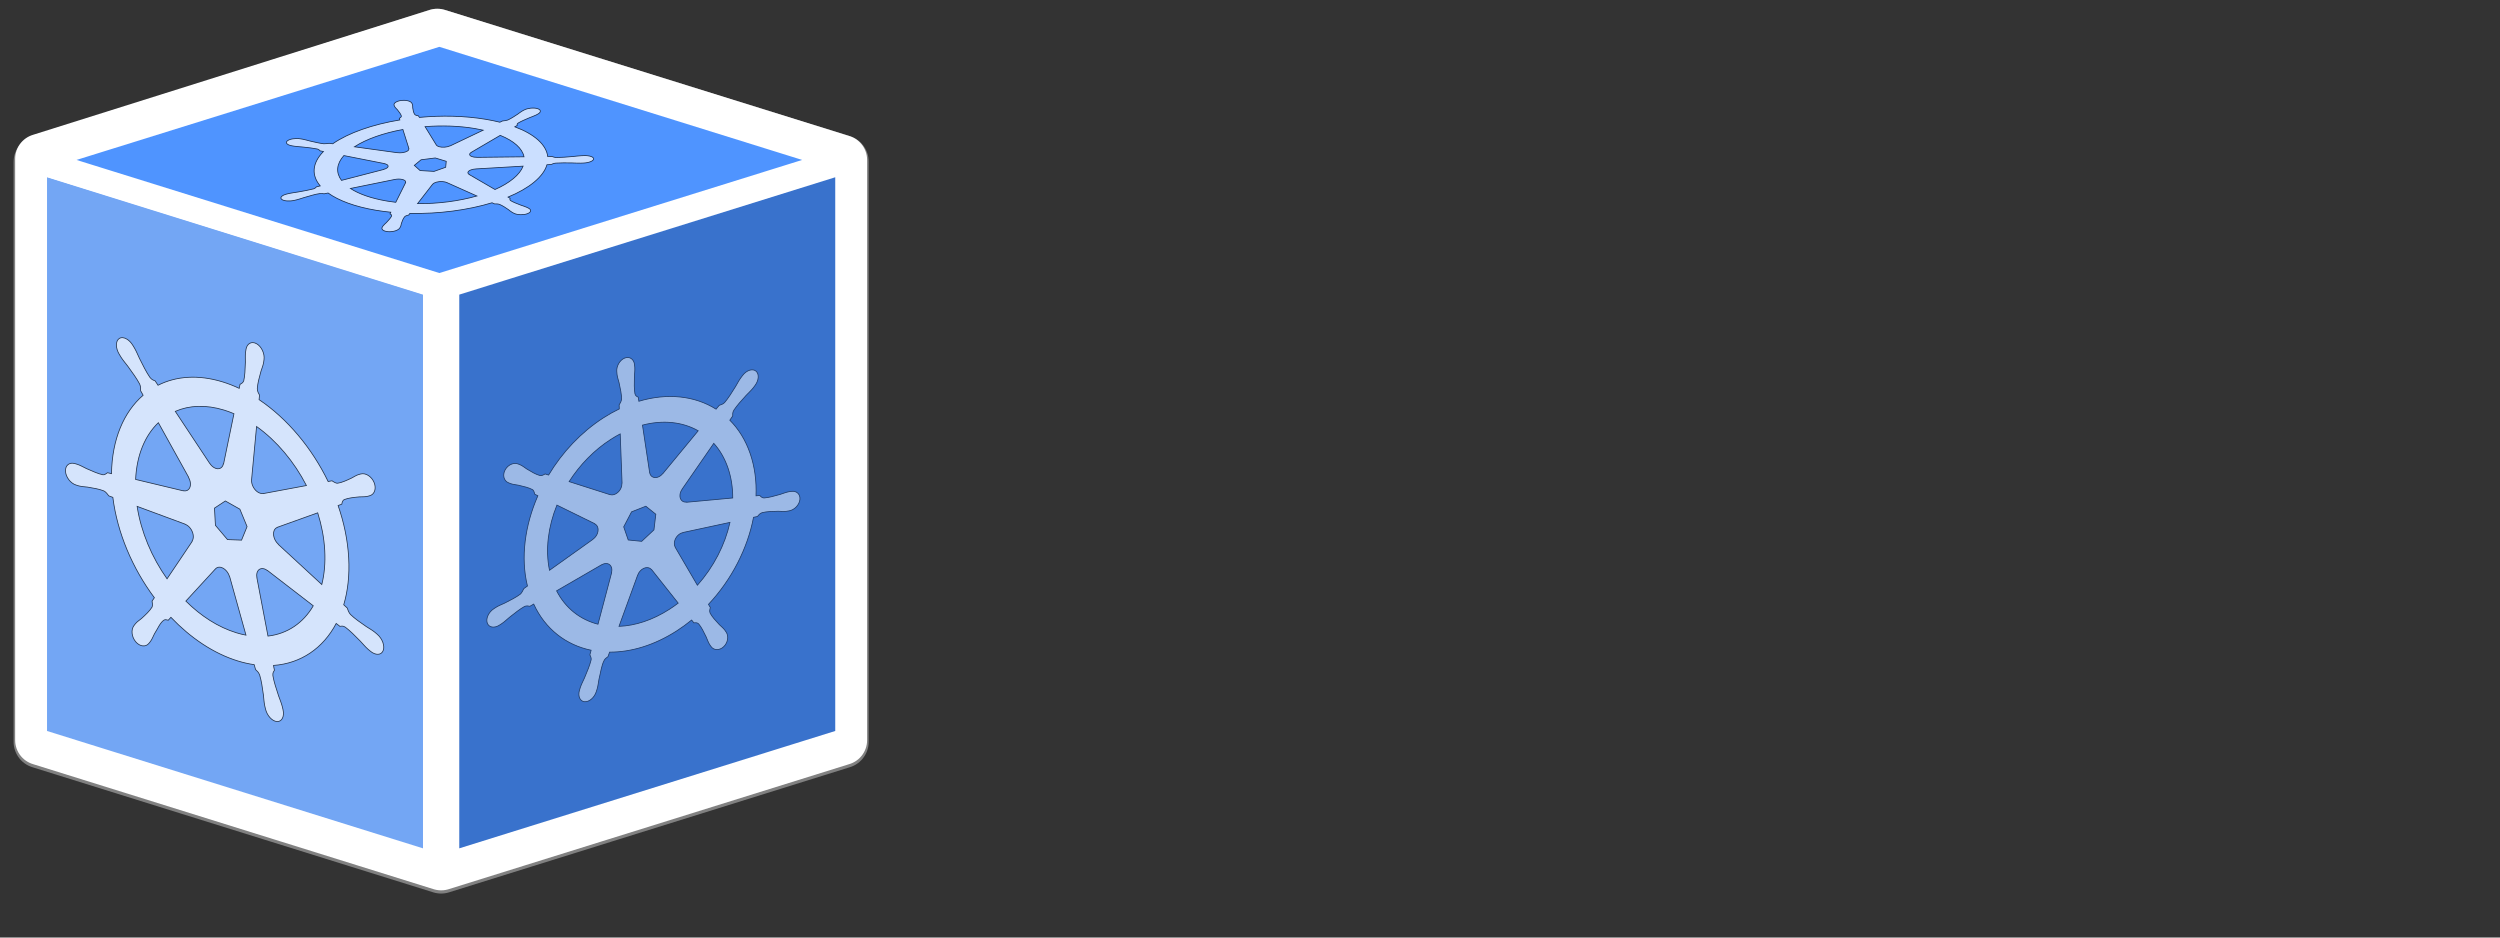 <?xml version="1.0" encoding="UTF-8" standalone="yes"?>
<!DOCTYPE svg PUBLIC "-//W3C//DTD SVG 1.1//EN" "http://www.w3.org/Graphics/SVG/1.1/DTD/svg11.dtd">
<svg xmlns="http://www.w3.org/2000/svg" xmlns:xlink="http://www.w3.org/1999/xlink" height="300" x="0" style="zoom: 1;" y="0" width="800" cursor="default" version="1.1"><rect width="100%" height="100%" fill="#333333" stroke="none"/><defs><linearGradient y1="425.435" id="Gradient_1" x1="62.97" y2="425.435" x2="401.688" gradientUnits="userSpaceOnUse"><stop stop-color="#B3B3B3" offset="0"></stop><stop stop-color="#E2E2E2" offset="1"></stop></linearGradient></defs><g id="Layer_1"><path d="M-50.03,288.935 L245.904,288.935 L288.688,328.405 L245.904,369.935 L-50.03,369.935 L-50.03,288.935  z " display="none" fill="url(#Gradient_1)"></path><g><path d="M12.85,51.806 L12.85,237.379 L141.162,277.435 L269.474,237.379 L269.474,51.806 L269.474,51.705 L139.927,11.321 L12.85,51.806  z " fill="#306EFF"></path><path d="M12.85,51.806 L12.85,237.379 L141.162,277.435 L269.474,237.379 L269.474,51.806 L269.474,51.705 L139.927,11.321 L12.85,51.806  z " stroke="#818181" fill-opacity="0" stroke-width="17" stroke-linejoin="round"></path></g><g><path d="M12.85,50.806 L12.85,236.855 L141.162,276.91 L269.474,236.855 L269.474,51.282 L269.474,51.18 L139.927,10.797 L12.85,50.806  z " fill="#306EFF"></path><path d="M12.85,50.806 L12.85,236.855 L141.162,276.91 L269.474,236.855 L269.474,51.282 L269.474,51.18 L139.927,10.797 L12.85,50.806  z " stroke="#FFFFFF" fill-opacity="0" stroke-width="16" stroke-linejoin="round"></path></g><g><g><path d="M11.046,51.282 L139.359,91.337 L139.359,276.91 L11.046,236.855 L11.046,51.282  z " fill="#73A6F4"></path><path d="M11.046,51.282 L139.359,91.337 L139.359,276.91 L11.046,236.855 L11.046,51.282  z " stroke="#FFFFFF" fill-opacity="0" stroke-width="8" stroke-linejoin="round"></path></g><g><path d="M142.966,91.337 L271.278,51.282 L271.278,236.855 L142.966,276.91 L142.966,91.337  z " fill="#3972CC"></path><path d="M142.966,91.337 L271.278,51.282 L271.278,236.855 L142.966,276.91 L142.966,91.337  z " stroke="#FFFFFF" fill-opacity="0" stroke-width="8" stroke-linejoin="round"></path></g><g><path d="M11.046,51.18 L140.594,10.797 L270.141,51.18 L140.594,91.564 L11.046,51.18  z " fill="#4F94FF"></path><path d="M11.046,51.18 L140.594,10.797 L270.141,51.18 L140.594,91.564 L11.046,51.18  z " stroke="#FFFFFF" fill-opacity="0" stroke-width="8" stroke-linejoin="round"></path></g></g><g id="path3059" opacity="0.7"><path d="M82.112,109.994 C80.517,109.092 78.99,109.928 78.703,111.862 C78.699,111.891 78.7,111.923 78.696,111.953 C78.655,112.214 78.596,112.524 78.57,112.757 C78.442,113.894 78.538,114.873 78.52,115.976 C78.436,118.313 78.368,120.251 77.991,121.874 C77.774,122.444 77.256,122.784 76.811,122.973 L76.545,124.267 C74.788,123.444 73,122.744 71.192,122.19 C63.415,119.806 56.331,120.369 50.568,123.278 C50.284,122.86 49.791,122.108 49.645,121.88 C49.118,121.665 48.571,121.544 47.956,120.728 C46.804,119.048 45.822,117.072 44.631,114.688 C44.091,113.564 43.725,112.578 43.057,111.412 C42.906,111.147 42.67,110.771 42.499,110.49 C41.971,109.62 41.296,108.94 40.609,108.524 C39.726,107.989 38.815,107.884 38.142,108.333 C36.945,109.131 36.954,111.391 38.161,113.38 C38.173,113.4 38.187,113.418 38.199,113.438 C38.365,113.714 38.566,114.062 38.72,114.302 C39.445,115.43 40.146,116.194 40.888,117.184 C42.443,119.325 43.732,121.1 44.695,122.906 C45.062,123.673 45.004,124.625 45.005,125.052 L45.797,126.477 C39.631,131.811 35.843,140.563 35.677,151.57 L34.41,151.269 C34.024,151.538 33.468,151.99 32.966,151.934 C31.403,151.604 29.703,150.846 27.649,149.935 C26.688,149.485 25.877,148.971 24.841,148.61 C24.613,148.531 24.292,148.444 24.041,148.369 C24.032,148.366 24.024,148.365 24.015,148.362 C24.001,148.358 23.983,148.355 23.97,148.351 C22.2,147.837 20.853,148.925 20.955,150.806 C21.057,152.688 22.568,154.651 24.341,155.217 C24.354,155.221 24.372,155.231 24.385,155.235 C24.405,155.241 24.424,155.24 24.444,155.246 C24.691,155.324 25,155.43 25.218,155.487 C26.249,155.757 27.028,155.738 27.971,155.869 C29.994,156.202 31.67,156.472 33.248,157.101 C33.901,157.41 34.507,158.282 34.814,158.679 L36.108,159.156 C37.549,170.593 42.445,181.948 49.396,191.265 L48.667,192.342 C48.777,192.982 48.878,193.822 48.659,194.269 C47.862,195.538 46.653,196.669 45.282,197.917 C44.624,198.479 43.983,198.842 43.358,199.559 C43.209,199.73 43.01,200.01 42.862,200.197 C41.862,201.51 42.11,203.814 43.425,205.369 C44.748,206.934 46.648,207.147 47.677,205.847 C47.678,205.845 47.682,205.845 47.684,205.843 C47.685,205.842 47.684,205.838 47.685,205.837 C47.831,205.653 48.035,205.417 48.162,205.238 C48.723,204.447 48.99,203.647 49.425,202.821 C50.5,201.159 51.247,199.199 52.502,198.425 C52.846,198.213 53.337,198.334 53.846,198.467 L54.692,197.545 C60.979,204.142 68.37,209.138 76.142,211.52 C77.915,212.064 79.647,212.449 81.341,212.694 C81.472,213.153 81.712,214.03 81.778,214.254 C82.247,214.71 82.774,215.106 83.108,216.065 C83.677,217.977 83.958,220.017 84.302,222.484 C84.443,223.636 84.455,224.593 84.712,225.847 C84.771,226.133 84.877,226.548 84.95,226.857 C85.461,229.034 87.129,230.842 88.679,230.9 C90.216,230.957 91.058,229.27 90.573,227.117 C90.499,226.805 90.401,226.357 90.322,226.056 C89.991,224.799 89.547,223.83 89.146,222.668 C88.33,220.184 87.653,218.121 87.328,216.218 C87.215,215.267 87.565,214.913 87.826,214.485 C87.737,214.286 87.618,213.382 87.534,212.94 C96.29,212.312 103.406,207.43 107.584,199.507 C107.949,199.782 108.58,200.275 108.784,200.44 C109.265,200.373 109.725,200.192 110.498,200.702 C112.004,201.817 113.495,203.337 115.295,205.166 C116.128,206.039 116.78,206.875 117.725,207.722 C117.925,207.901 118.216,208.128 118.446,208.32 C118.465,208.336 118.48,208.356 118.499,208.371 C118.511,208.382 118.529,208.392 118.541,208.403 C120.194,209.773 122.01,209.692 122.611,208.208 C123.213,206.725 122.374,204.399 120.738,202.988 C120.499,202.787 120.163,202.484 119.93,202.298 C118.956,201.522 118.13,201.111 117.195,200.489 C115.209,199.116 113.564,197.982 112.154,196.631 C111.586,196.032 111.272,195.002 111.11,194.559 L109.998,193.529 C111.313,189.098 111.888,184.039 111.58,178.476 C111.269,172.862 110.084,167.219 108.195,161.768 C108.539,161.641 109.185,161.414 109.369,161.344 C109.5,160.806 109.548,160.19 110.177,159.867 C111.486,159.346 113.062,159.191 114.963,159.005 C115.861,158.942 116.67,159.031 117.591,158.834 C117.8,158.789 118.089,158.696 118.31,158.635 C119.875,158.212 120.503,156.313 119.71,154.39 C118.918,152.468 117.009,151.249 115.444,151.671 C115.221,151.73 114.921,151.801 114.719,151.867 C113.835,152.156 113.249,152.604 112.484,152.99 C110.825,153.763 109.452,154.414 108.018,154.632 C107.405,154.671 106.603,154.084 106.234,153.85 L105.008,154.083 C99.808,143.375 91.958,133.97 82.906,127.886 C82.942,127.452 83.021,126.674 83.047,126.441 C82.729,125.836 82.325,125.244 82.337,124.331 C82.463,122.566 82.943,120.862 83.513,118.8 C83.8,117.849 84.15,117.121 84.354,116.028 C84.4,115.779 84.441,115.403 84.481,115.129 C84.768,113.195 83.708,110.896 82.112,109.994  z M74.862,132.388 L71.548,148.432 L71.481,148.431 C71.203,149.877 69.912,150.427 68.542,149.652 C67.981,149.335 67.493,148.845 67.121,148.272 L67.095,148.271 L56.097,131.638 C60.525,129.701 65.859,129.437 71.696,131.226 C72.762,131.552 73.818,131.945 74.862,132.388  z M82.103,136.483 C88.544,141.081 94.14,147.763 98.058,155.372 L84.294,157.938 L84.254,157.894 C83.028,158.147 81.516,157.057 80.836,155.406 C80.557,154.73 80.457,154.064 80.519,153.483 L80.508,153.469  z M50.673,135.264 L60.374,152.748 L60.351,152.808 C61.231,154.358 61.132,156.128 60.104,156.814 C59.683,157.094 59.167,157.15 58.642,157.016 L58.621,157.063 L43.398,153.418 C43.755,145.617 46.417,139.343 50.673,135.264  z M101.665,164.104 C102.908,168.038 103.69,172.088 103.913,176.126 C104.134,180.116 103.793,183.781 102.973,187.046 L89.038,174.189 L89.036,174.115 C87.785,172.984 87.196,171.077 87.718,169.793 C87.931,169.267 88.297,168.926 88.745,168.776 L88.744,168.739 L101.665,164.104  z M72.11,160.311 L76.759,162.939 L79.062,168.511 L77.294,172.84 L72.796,172.668 L68.938,168.107 L68.631,162.606  z M85.008,182.216 C85.207,182.316 85.401,182.447 85.587,182.594 L85.617,182.575 L100.247,193.854 C97.043,199.356 91.962,202.818 85.752,203.547 L82.199,184.861 L82.222,184.844 C81.887,183.181 82.661,181.891 83.992,181.94 C84.332,181.953 84.676,182.048 85.008,182.216  z M59.733,167.997 C60.878,168.664 61.779,170.115 61.856,171.54 C61.892,172.208 61.744,172.764 61.46,173.17 L61.494,173.255 L53.453,185.217 C48.613,178.382 45.152,170.288 43.883,162.041 L59.206,167.714 L59.226,167.761 C59.398,167.822 59.569,167.902 59.733,167.997  z M71.34,181.793 C71.742,182.003 72.135,182.322 72.49,182.742 C72.956,183.294 73.285,183.933 73.456,184.573 L73.511,184.605 L78.71,203.25 C77.704,203.06 76.678,202.803 75.638,202.484 C69.809,200.697 64.267,197.106 59.472,192.351 L68.955,182.035 L68.967,182.042 C69.541,181.394 70.455,181.331 71.34,181.793  z " fill="#FFFFFF"></path><path d="M82.112,109.994 C80.517,109.092 78.99,109.928 78.703,111.862 C78.699,111.891 78.7,111.923 78.696,111.953 C78.655,112.214 78.596,112.524 78.57,112.757 C78.442,113.894 78.538,114.873 78.52,115.976 C78.436,118.313 78.368,120.251 77.991,121.874 C77.774,122.444 77.256,122.784 76.811,122.973 L76.545,124.267 C74.788,123.444 73,122.744 71.192,122.19 C63.415,119.806 56.331,120.369 50.568,123.278 C50.284,122.86 49.791,122.108 49.645,121.88 C49.118,121.665 48.571,121.544 47.956,120.728 C46.804,119.048 45.822,117.072 44.631,114.688 C44.091,113.564 43.725,112.578 43.057,111.412 C42.906,111.147 42.67,110.771 42.499,110.49 C41.971,109.62 41.296,108.94 40.609,108.524 C39.726,107.989 38.815,107.884 38.142,108.333 C36.945,109.131 36.954,111.391 38.161,113.38 C38.173,113.4 38.187,113.418 38.199,113.438 C38.365,113.714 38.566,114.062 38.72,114.302 C39.445,115.43 40.146,116.194 40.888,117.184 C42.443,119.325 43.732,121.1 44.695,122.906 C45.062,123.673 45.004,124.625 45.005,125.052 L45.797,126.477 C39.631,131.811 35.843,140.563 35.677,151.57 L34.41,151.269 C34.024,151.538 33.468,151.99 32.966,151.934 C31.403,151.604 29.703,150.846 27.649,149.935 C26.688,149.485 25.877,148.971 24.841,148.61 C24.613,148.531 24.292,148.444 24.041,148.369 C24.032,148.366 24.024,148.365 24.015,148.362 C24.001,148.358 23.983,148.355 23.97,148.351 C22.2,147.837 20.853,148.925 20.955,150.806 C21.057,152.688 22.568,154.651 24.341,155.217 C24.354,155.221 24.372,155.231 24.385,155.235 C24.405,155.241 24.424,155.24 24.444,155.246 C24.691,155.324 25,155.43 25.218,155.487 C26.249,155.757 27.028,155.738 27.971,155.869 C29.994,156.202 31.67,156.472 33.248,157.101 C33.901,157.41 34.507,158.282 34.814,158.679 L36.108,159.156 C37.549,170.593 42.445,181.948 49.396,191.265 L48.667,192.342 C48.777,192.982 48.878,193.822 48.659,194.269 C47.862,195.538 46.653,196.669 45.282,197.917 C44.624,198.479 43.983,198.842 43.358,199.559 C43.209,199.73 43.01,200.01 42.862,200.197 C41.862,201.51 42.11,203.814 43.425,205.369 C44.748,206.934 46.648,207.147 47.677,205.847 C47.678,205.845 47.682,205.845 47.684,205.843 C47.685,205.842 47.684,205.838 47.685,205.837 C47.831,205.653 48.035,205.417 48.162,205.238 C48.723,204.447 48.99,203.647 49.425,202.821 C50.5,201.159 51.247,199.199 52.502,198.425 C52.846,198.213 53.337,198.334 53.846,198.467 L54.692,197.545 C60.979,204.142 68.37,209.138 76.142,211.52 C77.915,212.064 79.647,212.449 81.341,212.694 C81.472,213.153 81.712,214.03 81.778,214.254 C82.247,214.71 82.774,215.106 83.108,216.065 C83.677,217.977 83.958,220.017 84.302,222.484 C84.443,223.636 84.455,224.593 84.712,225.847 C84.771,226.133 84.877,226.548 84.95,226.857 C85.461,229.034 87.129,230.842 88.679,230.9 C90.216,230.957 91.058,229.27 90.573,227.117 C90.499,226.805 90.401,226.357 90.322,226.056 C89.991,224.799 89.547,223.83 89.146,222.668 C88.33,220.184 87.653,218.121 87.328,216.218 C87.215,215.267 87.565,214.913 87.826,214.485 C87.737,214.286 87.618,213.382 87.534,212.94 C96.29,212.312 103.406,207.43 107.584,199.507 C107.949,199.782 108.58,200.275 108.784,200.44 C109.265,200.373 109.725,200.192 110.498,200.702 C112.004,201.817 113.495,203.337 115.295,205.166 C116.128,206.039 116.78,206.875 117.725,207.722 C117.925,207.901 118.216,208.128 118.446,208.32 C118.465,208.336 118.48,208.356 118.499,208.371 C118.511,208.382 118.529,208.392 118.541,208.403 C120.194,209.773 122.01,209.692 122.611,208.208 C123.213,206.725 122.374,204.399 120.738,202.988 C120.499,202.787 120.163,202.484 119.93,202.298 C118.956,201.522 118.13,201.111 117.195,200.489 C115.209,199.116 113.564,197.982 112.154,196.631 C111.586,196.032 111.272,195.002 111.11,194.559 L109.998,193.529 C111.313,189.098 111.888,184.039 111.58,178.476 C111.269,172.862 110.084,167.219 108.195,161.768 C108.539,161.641 109.185,161.414 109.369,161.344 C109.5,160.806 109.548,160.19 110.177,159.867 C111.486,159.346 113.062,159.191 114.963,159.005 C115.861,158.942 116.67,159.031 117.591,158.834 C117.8,158.789 118.089,158.696 118.31,158.635 C119.875,158.212 120.503,156.313 119.71,154.39 C118.918,152.468 117.009,151.249 115.444,151.671 C115.221,151.73 114.921,151.801 114.719,151.867 C113.835,152.156 113.249,152.604 112.484,152.99 C110.825,153.763 109.452,154.414 108.018,154.632 C107.405,154.671 106.603,154.084 106.234,153.85 L105.008,154.083 C99.808,143.375 91.958,133.97 82.906,127.886 C82.942,127.452 83.021,126.674 83.047,126.441 C82.729,125.836 82.325,125.244 82.337,124.331 C82.463,122.566 82.943,120.862 83.513,118.8 C83.8,117.849 84.15,117.121 84.354,116.028 C84.4,115.779 84.441,115.403 84.481,115.129 C84.768,113.195 83.708,110.896 82.112,109.994  z M74.862,132.388 L71.548,148.432 L71.481,148.431 C71.203,149.877 69.912,150.427 68.542,149.652 C67.981,149.335 67.493,148.845 67.121,148.272 L67.095,148.271 L56.097,131.638 C60.525,129.701 65.859,129.437 71.696,131.226 C72.762,131.552 73.818,131.945 74.862,132.388  z M82.103,136.483 C88.544,141.081 94.14,147.763 98.058,155.372 L84.294,157.938 L84.254,157.894 C83.028,158.147 81.516,157.057 80.836,155.406 C80.557,154.73 80.457,154.064 80.519,153.483 L80.508,153.469  z M50.673,135.264 L60.374,152.748 L60.351,152.808 C61.231,154.358 61.132,156.128 60.104,156.814 C59.683,157.094 59.167,157.15 58.642,157.016 L58.621,157.063 L43.398,153.418 C43.755,145.617 46.417,139.343 50.673,135.264  z M101.665,164.104 C102.908,168.038 103.69,172.088 103.913,176.126 C104.134,180.116 103.793,183.781 102.973,187.046 L89.038,174.189 L89.036,174.115 C87.785,172.984 87.196,171.077 87.718,169.793 C87.931,169.267 88.297,168.926 88.745,168.776 L88.744,168.739 L101.665,164.104  z M72.11,160.311 L76.759,162.939 L79.062,168.511 L77.294,172.84 L72.796,172.668 L68.938,168.107 L68.631,162.606  z M85.008,182.216 C85.207,182.316 85.401,182.447 85.587,182.594 L85.617,182.575 L100.247,193.854 C97.043,199.356 91.962,202.818 85.752,203.547 L82.199,184.861 L82.222,184.844 C81.887,183.181 82.661,181.891 83.992,181.94 C84.332,181.953 84.676,182.048 85.008,182.216  z M59.733,167.997 C60.878,168.664 61.779,170.115 61.856,171.54 C61.892,172.208 61.744,172.764 61.46,173.17 L61.494,173.255 L53.453,185.217 C48.613,178.382 45.152,170.288 43.883,162.041 L59.206,167.714 L59.226,167.761 C59.398,167.822 59.569,167.902 59.733,167.997  z M71.34,181.793 C71.742,182.003 72.135,182.322 72.49,182.742 C72.956,183.294 73.285,183.933 73.456,184.573 L73.511,184.605 L78.71,203.25 C77.704,203.06 76.678,202.803 75.638,202.484 C69.809,200.697 64.267,197.106 59.472,192.351 L68.955,182.035 L68.967,182.042 C69.541,181.394 70.455,181.331 71.34,181.793  z " stroke="#000000" fill-opacity="0" stroke-width="0.25"></path></g><g id="path3059" opacity="0.5"><path d="M199.907,114.579 C198.337,115.198 197.199,117.166 197.367,118.975 C197.37,119.002 197.378,119.027 197.381,119.054 C197.401,119.301 197.417,119.602 197.445,119.813 C197.579,120.841 197.873,121.553 198.094,122.463 C198.524,124.426 198.883,126.053 198.906,127.687 C198.841,128.332 198.467,129.046 198.124,129.575 L198.172,130.849 C196.479,131.667 194.786,132.612 193.108,133.692 C185.885,138.338 179.893,144.785 175.546,152.016 C175.212,151.917 174.624,151.725 174.449,151.664 C173.948,151.935 173.45,152.3 172.744,152.159 C171.389,151.772 170.117,151.003 168.577,150.078 C167.869,149.625 167.341,149.136 166.515,148.755 C166.327,148.669 166.043,148.564 165.834,148.481 C165.191,148.223 164.464,148.243 163.781,148.487 C162.904,148.8 162.096,149.486 161.611,150.419 C160.75,152.077 161.244,153.9 162.713,154.49 C162.728,154.496 162.744,154.499 162.759,154.505 C162.961,154.589 163.209,154.7 163.394,154.764 C164.261,155.065 165.031,155.091 165.884,155.266 C167.686,155.685 169.179,156.033 170.399,156.681 C170.88,156.991 171.035,157.812 171.128,158.157 L172.117,158.642 C167.944,168.176 166.558,178.469 168.781,187.525 L167.623,188.353 C167.348,188.897 166.966,189.733 166.52,190.113 C165.102,191.167 163.471,191.991 161.503,192.99 C160.577,193.438 159.767,193.707 158.796,194.291 C158.582,194.42 158.286,194.621 158.053,194.773 C158.045,194.778 158.037,194.784 158.029,194.789 C158.017,194.797 158,194.81 157.988,194.818 C156.351,195.898 155.422,197.919 155.915,199.357 C156.407,200.794 158.133,201.107 159.785,200.066 C159.797,200.058 159.814,200.051 159.827,200.043 C159.845,200.031 159.861,200.015 159.88,200.002 C160.11,199.856 160.399,199.681 160.599,199.543 C161.547,198.889 162.215,198.215 163.057,197.523 C164.874,196.083 166.378,194.884 167.875,194.059 C168.505,193.758 169.215,193.952 169.565,194.014 L170.784,193.305 C174.487,201.35 181.153,206.407 189.154,208.076 L188.756,209.565 C188.989,209.991 189.257,210.585 189.164,211.132 C188.749,212.834 187.949,214.772 187.034,216.943 C186.588,217.955 186.113,218.791 185.728,219.899 C185.636,220.165 185.524,220.56 185.437,220.837 C184.856,222.746 185.566,224.402 187.034,224.55 C188.513,224.699 190.197,223.264 190.806,221.341 C190.807,221.338 190.81,221.335 190.811,221.332 C190.812,221.33 190.81,221.328 190.811,221.326 C190.897,221.053 191.022,220.69 191.093,220.437 C191.408,219.322 191.466,218.449 191.663,217.412 C192.234,215.156 192.457,212.937 193.374,211.248 C193.625,210.786 194.075,210.469 194.542,210.147 L195.074,208.683 C201.916,208.711 209.368,206.506 216.586,201.864 C218.233,200.804 219.81,199.652 221.324,198.417 C221.536,198.679 221.932,199.187 222.037,199.312 C222.539,199.285 223.079,199.16 223.574,199.654 C224.476,200.721 225.157,202.136 225.984,203.843 C226.354,204.657 226.57,205.422 227.061,206.221 C227.173,206.403 227.354,206.65 227.484,206.838 C228.392,208.169 230.221,208.223 231.57,206.959 C232.909,205.705 233.273,203.626 232.391,202.293 C232.261,202.103 232.08,201.822 231.947,201.646 C231.391,200.908 230.8,200.498 230.204,199.896 C228.965,198.574 227.937,197.475 227.248,196.209 C226.946,195.534 227.172,194.952 227.305,194.384 C227.186,194.298 226.888,193.666 226.721,193.38 C234.141,185.466 239.231,175.494 241.132,165.542 C241.506,165.457 242.156,165.323 242.368,165.284 C242.769,164.823 243.127,164.287 243.903,164.046 C245.443,163.676 247.055,163.647 249.002,163.605 C249.909,163.608 250.651,163.734 251.649,163.621 C251.86,163.597 252.159,163.534 252.399,163.495 C252.419,163.493 252.436,163.496 252.456,163.493 C252.469,163.491 252.486,163.484 252.499,163.482 C254.22,163.194 255.769,161.593 255.969,159.882 C256.169,158.172 254.945,156.998 253.23,157.239 C252.981,157.278 252.626,157.316 252.385,157.363 C251.377,157.558 250.576,157.923 249.635,158.211 C247.627,158.777 245.964,159.25 244.457,159.349 C243.838,159.344 243.345,158.775 243.111,158.553 L241.93,158.659 C242.111,153.959 241.52,149.374 240.058,145.129 C238.583,140.844 236.347,137.275 233.545,134.458 C233.814,134.064 234.323,133.334 234.466,133.122 C234.464,132.575 234.372,132.036 234.846,131.242 C235.864,129.713 237.19,128.255 238.79,126.496 C239.552,125.686 240.268,125.074 241.021,124.135 C241.191,123.922 241.421,123.602 241.598,123.366 C242.858,121.7 242.992,119.631 241.894,118.744 C240.797,117.856 238.888,118.484 237.628,120.149 C237.449,120.385 237.205,120.697 237.045,120.921 C236.344,121.903 235.935,122.761 235.358,123.72 C234.093,125.75 233.048,127.438 231.858,128.828 C231.337,129.378 230.519,129.58 230.15,129.702 L229.142,130.928 C222.353,126.652 213.558,125.672 204.439,128.401 C204.377,128.018 204.278,127.321 204.25,127.11 C203.846,126.889 203.37,126.751 203.184,126.002 C202.913,124.466 202.961,122.679 203.01,120.527 C203.053,119.514 203.198,118.628 203.139,117.57 C203.125,117.33 203.08,116.991 203.055,116.735 C202.887,114.926 201.478,113.96 199.907,114.579  z M198.467,138.849 L199.057,154.648 L198.999,154.703 C199.071,156.109 198.075,157.646 196.726,158.177 C196.174,158.395 195.647,158.412 195.203,158.261 L195.18,158.283 L182.115,154.111 C185.519,148.798 190.065,144.072 195.485,140.585 C196.475,139.948 197.471,139.373 198.467,138.849  z M205.595,136.042 C212.141,134.319 218.406,135 223.423,137.85 L212.099,151.569 L212.054,151.567 C211.051,152.808 209.513,153.204 208.571,152.442 C208.185,152.13 207.955,151.675 207.884,151.152 L207.871,151.15  z M178.215,161.635 L190.344,167.593 L190.337,167.661 C191.43,168.172 191.724,169.69 190.985,171.115 C190.682,171.698 190.249,172.18 189.767,172.515 L189.76,172.57 L175.841,182.492 C174.472,175.871 175.419,168.538 178.215,161.635  z M228.413,141.872 C230.331,144.008 231.876,146.627 232.937,149.709 C233.986,152.754 234.48,156.011 234.474,159.349 L219.686,160.719 L219.668,160.661 C218.346,160.804 217.428,159.757 217.602,158.275 C217.673,157.669 217.915,157.084 218.27,156.582 L218.261,156.553 L228.413,141.872  z M202.097,163.794 L206.672,161.992 L209.858,164.557 L209.263,169.558 L205.346,173.223 L201.035,172.792 L199.588,168.595  z M217.935,170.629 C218.128,170.543 218.324,170.484 218.516,170.446 L218.538,170.405 L233.587,167.169 C232.005,174.335 228.365,181.436 223.163,187.278 L216.08,175.147 L216.096,175.115 C215.45,174.051 215.84,172.351 216.999,171.266 C217.295,170.988 217.612,170.774 217.935,170.629  z M193.07,180.487 C194.201,180.058 195.29,180.472 195.664,181.561 C195.838,182.071 195.83,182.648 195.672,183.216 L195.72,183.256 L191.354,199.746 C185.708,198.303 180.982,194.674 178.113,189.067 L192.554,180.703 L192.582,180.725 C192.743,180.629 192.908,180.548 193.07,180.487  z M206.051,181.846 C206.443,181.676 206.85,181.602 207.247,181.642 C207.768,181.695 208.189,181.934 208.474,182.308 L208.529,182.287 L217.023,192.994 C216.114,193.69 215.175,194.349 214.209,194.971 C208.795,198.453 203.241,200.231 198.081,200.434 L204.045,184.059 L204.057,184.054 C204.413,183.044 205.188,182.22 206.051,181.846  z " fill="#FFFFFF"></path><path d="M199.907,114.579 C198.337,115.198 197.199,117.166 197.367,118.975 C197.37,119.002 197.378,119.027 197.381,119.054 C197.401,119.301 197.417,119.602 197.445,119.813 C197.579,120.841 197.873,121.553 198.094,122.463 C198.524,124.426 198.883,126.053 198.906,127.687 C198.841,128.332 198.467,129.046 198.124,129.575 L198.172,130.849 C196.479,131.667 194.786,132.612 193.108,133.692 C185.885,138.338 179.893,144.785 175.546,152.016 C175.212,151.917 174.624,151.725 174.449,151.664 C173.948,151.935 173.45,152.3 172.744,152.159 C171.389,151.772 170.117,151.003 168.577,150.078 C167.869,149.625 167.341,149.136 166.515,148.755 C166.327,148.669 166.043,148.564 165.834,148.481 C165.191,148.223 164.464,148.243 163.781,148.487 C162.904,148.8 162.096,149.486 161.611,150.419 C160.75,152.077 161.244,153.9 162.713,154.49 C162.728,154.496 162.744,154.499 162.759,154.505 C162.961,154.589 163.209,154.7 163.394,154.764 C164.261,155.065 165.031,155.091 165.884,155.266 C167.686,155.685 169.179,156.033 170.399,156.681 C170.88,156.991 171.035,157.812 171.128,158.157 L172.117,158.642 C167.944,168.176 166.558,178.469 168.781,187.525 L167.623,188.353 C167.348,188.897 166.966,189.733 166.52,190.113 C165.102,191.167 163.471,191.991 161.503,192.99 C160.577,193.438 159.767,193.707 158.796,194.291 C158.582,194.42 158.286,194.621 158.053,194.773 C158.045,194.778 158.037,194.784 158.029,194.789 C158.017,194.797 158,194.81 157.988,194.818 C156.351,195.898 155.422,197.919 155.915,199.357 C156.407,200.794 158.133,201.107 159.785,200.066 C159.797,200.058 159.814,200.051 159.827,200.043 C159.845,200.031 159.861,200.015 159.88,200.002 C160.11,199.856 160.399,199.681 160.599,199.543 C161.547,198.889 162.215,198.215 163.057,197.523 C164.874,196.083 166.378,194.884 167.875,194.059 C168.505,193.758 169.215,193.952 169.565,194.014 L170.784,193.305 C174.487,201.35 181.153,206.407 189.154,208.076 L188.756,209.565 C188.989,209.991 189.257,210.585 189.164,211.132 C188.749,212.834 187.949,214.772 187.034,216.943 C186.588,217.955 186.113,218.791 185.728,219.899 C185.636,220.165 185.524,220.56 185.437,220.837 C184.856,222.746 185.566,224.402 187.034,224.55 C188.513,224.699 190.197,223.264 190.806,221.341 C190.807,221.338 190.81,221.335 190.811,221.332 C190.812,221.33 190.81,221.328 190.811,221.326 C190.897,221.053 191.022,220.69 191.093,220.437 C191.408,219.322 191.466,218.449 191.663,217.412 C192.234,215.156 192.457,212.937 193.374,211.248 C193.625,210.786 194.075,210.469 194.542,210.147 L195.074,208.683 C201.916,208.711 209.368,206.506 216.586,201.864 C218.233,200.804 219.81,199.652 221.324,198.417 C221.536,198.679 221.932,199.187 222.037,199.312 C222.539,199.285 223.079,199.16 223.574,199.654 C224.476,200.721 225.157,202.136 225.984,203.843 C226.354,204.657 226.57,205.422 227.061,206.221 C227.173,206.403 227.354,206.65 227.484,206.838 C228.392,208.169 230.221,208.223 231.57,206.959 C232.909,205.705 233.273,203.626 232.391,202.293 C232.261,202.103 232.08,201.822 231.947,201.646 C231.391,200.908 230.8,200.498 230.204,199.896 C228.965,198.574 227.937,197.475 227.248,196.209 C226.946,195.534 227.172,194.952 227.305,194.384 C227.186,194.298 226.888,193.666 226.721,193.38 C234.141,185.466 239.231,175.494 241.132,165.542 C241.506,165.457 242.156,165.323 242.368,165.284 C242.769,164.823 243.127,164.287 243.903,164.046 C245.443,163.676 247.055,163.647 249.002,163.605 C249.909,163.608 250.651,163.734 251.649,163.621 C251.86,163.597 252.159,163.534 252.399,163.495 C252.419,163.493 252.436,163.496 252.456,163.493 C252.469,163.491 252.486,163.484 252.499,163.482 C254.22,163.194 255.769,161.593 255.969,159.882 C256.169,158.172 254.945,156.998 253.23,157.239 C252.981,157.278 252.626,157.316 252.385,157.363 C251.377,157.558 250.576,157.923 249.635,158.211 C247.627,158.777 245.964,159.25 244.457,159.349 C243.838,159.344 243.345,158.775 243.111,158.553 L241.93,158.659 C242.111,153.959 241.52,149.374 240.058,145.129 C238.583,140.844 236.347,137.275 233.545,134.458 C233.814,134.064 234.323,133.334 234.466,133.122 C234.464,132.575 234.372,132.036 234.846,131.242 C235.864,129.713 237.19,128.255 238.79,126.496 C239.552,125.686 240.268,125.074 241.021,124.135 C241.191,123.922 241.421,123.602 241.598,123.366 C242.858,121.7 242.992,119.631 241.894,118.744 C240.797,117.856 238.888,118.484 237.628,120.149 C237.449,120.385 237.205,120.697 237.045,120.921 C236.344,121.903 235.935,122.761 235.358,123.72 C234.093,125.75 233.048,127.438 231.858,128.828 C231.337,129.378 230.519,129.58 230.15,129.702 L229.142,130.928 C222.353,126.652 213.558,125.672 204.439,128.401 C204.377,128.018 204.278,127.321 204.25,127.11 C203.846,126.889 203.37,126.751 203.184,126.002 C202.913,124.466 202.961,122.679 203.01,120.527 C203.053,119.514 203.198,118.628 203.139,117.57 C203.125,117.33 203.08,116.991 203.055,116.735 C202.887,114.926 201.478,113.96 199.907,114.579  z M198.467,138.849 L199.057,154.648 L198.999,154.703 C199.071,156.109 198.075,157.646 196.726,158.177 C196.174,158.395 195.647,158.412 195.203,158.261 L195.18,158.283 L182.115,154.111 C185.519,148.798 190.065,144.072 195.485,140.585 C196.475,139.948 197.471,139.373 198.467,138.849  z M205.595,136.042 C212.141,134.319 218.406,135 223.423,137.85 L212.099,151.569 L212.054,151.567 C211.051,152.808 209.513,153.204 208.571,152.442 C208.185,152.13 207.955,151.675 207.884,151.152 L207.871,151.15  z M178.215,161.635 L190.344,167.593 L190.337,167.661 C191.43,168.172 191.724,169.69 190.985,171.115 C190.682,171.698 190.249,172.18 189.767,172.515 L189.76,172.57 L175.841,182.492 C174.472,175.871 175.419,168.538 178.215,161.635  z M228.413,141.872 C230.331,144.008 231.876,146.627 232.937,149.709 C233.986,152.754 234.48,156.011 234.474,159.349 L219.686,160.719 L219.668,160.661 C218.346,160.804 217.428,159.757 217.602,158.275 C217.673,157.669 217.915,157.084 218.27,156.582 L218.261,156.553 L228.413,141.872  z M202.097,163.794 L206.672,161.992 L209.858,164.557 L209.263,169.558 L205.346,173.223 L201.035,172.792 L199.588,168.595  z M217.935,170.629 C218.128,170.543 218.324,170.484 218.516,170.446 L218.538,170.405 L233.587,167.169 C232.005,174.335 228.365,181.436 223.163,187.278 L216.08,175.147 L216.096,175.115 C215.45,174.051 215.84,172.351 216.999,171.266 C217.295,170.988 217.612,170.774 217.935,170.629  z M193.07,180.487 C194.201,180.058 195.29,180.472 195.664,181.561 C195.838,182.071 195.83,182.648 195.672,183.216 L195.72,183.256 L191.354,199.746 C185.708,198.303 180.982,194.674 178.113,189.067 L192.554,180.703 L192.582,180.725 C192.743,180.629 192.908,180.548 193.07,180.487  z M206.051,181.846 C206.443,181.676 206.85,181.602 207.247,181.642 C207.768,181.695 208.189,181.934 208.474,182.308 L208.529,182.287 L217.023,192.994 C216.114,193.69 215.175,194.349 214.209,194.971 C208.795,198.453 203.241,200.231 198.081,200.434 L204.045,184.059 L204.057,184.054 C204.413,183.044 205.188,182.22 206.051,181.846  z " stroke="#000000" fill-opacity="0" stroke-width="0.25"></path></g><g id="path3059" opacity="0.7"><path d="M171.991,34.757 C170.787,34.39 168.871,34.588 167.713,35.2 C167.695,35.209 167.682,35.219 167.665,35.229 C167.506,35.311 167.307,35.409 167.176,35.483 C166.536,35.844 166.193,36.165 165.678,36.521 C164.544,37.272 163.605,37.896 162.495,38.403 C162.02,38.577 161.344,38.662 160.81,38.702 L159.96,39.108 C158.558,38.759 157.069,38.449 155.495,38.185 C148.722,37.048 141.323,36.897 134.203,37.566 C134.104,37.418 133.945,37.152 133.9,37.071 C133.465,36.977 132.968,36.912 132.714,36.619 C132.307,36.022 132.204,35.337 132.075,34.511 C132.035,34.122 132.109,33.786 131.96,33.378 C131.926,33.285 131.857,33.152 131.81,33.053 C131.669,32.747 131.294,32.496 130.788,32.329 C130.138,32.114 129.266,32.038 128.385,32.151 C126.819,32.353 125.813,33.084 126.137,33.783 C126.14,33.79 126.145,33.797 126.149,33.804 C126.192,33.901 126.238,34.023 126.286,34.108 C126.51,34.506 126.874,34.786 127.177,35.141 C127.783,35.906 128.286,36.541 128.446,37.17 C128.471,37.435 127.985,37.74 127.794,37.878 L127.952,38.376 C119.336,39.81 111.582,42.461 106.468,46.01 L105.325,45.854 C104.815,45.922 104.051,46.042 103.569,46.001 C102.142,45.821 100.767,45.495 99.105,45.104 C98.338,44.914 97.751,44.709 96.868,44.544 C96.674,44.508 96.389,44.464 96.169,44.428 C96.161,44.427 96.154,44.426 96.146,44.425 C96.134,44.423 96.117,44.421 96.106,44.419 C94.552,44.17 92.703,44.458 91.961,45.071 C91.219,45.684 91.86,46.39 93.394,46.656 C93.405,46.658 93.419,46.662 93.431,46.664 C93.448,46.667 93.467,46.667 93.485,46.67 C93.699,46.707 93.963,46.756 94.157,46.784 C95.076,46.92 95.87,46.951 96.763,47.037 C98.654,47.24 100.223,47.406 101.532,47.684 C102.051,47.815 102.271,48.125 102.402,48.268 L103.493,48.483 C99.807,52.247 99.642,56.148 102.466,59.486 L101.247,59.8 C101.07,60.012 100.795,60.288 100.373,60.422 C98.999,60.795 97.271,61.104 95.328,61.443 C94.411,61.594 93.601,61.681 92.649,61.883 C92.422,61.931 92.094,62.012 91.861,62.066 C90.263,62.443 89.478,63.199 90.105,63.764 C90.736,64.332 92.557,64.49 94.179,64.118 C94.181,64.118 94.186,64.118 94.188,64.118 C94.19,64.117 94.19,64.116 94.192,64.116 C94.422,64.063 94.734,63.996 94.942,63.944 C95.864,63.715 96.492,63.469 97.302,63.223 C99.134,62.736 100.768,62.138 102.382,61.946 C102.824,61.894 103.265,61.956 103.718,62.023 L104.986,61.765 C108.363,64.193 113.573,66.156 120.342,67.291 C121.886,67.55 123.46,67.756 125.058,67.915 C124.984,68.07 124.832,68.365 124.798,68.44 C125.066,68.61 125.419,68.762 125.326,69.088 C125.041,69.733 124.407,70.405 123.645,71.219 C123.27,71.598 122.852,71.908 122.548,72.325 C122.478,72.42 122.399,72.56 122.334,72.663 C121.87,73.391 122.741,74.054 124.278,74.145 C125.803,74.236 127.41,73.73 127.888,73.011 C127.954,72.907 128.057,72.758 128.112,72.657 C128.343,72.235 128.331,71.901 128.448,71.507 C128.742,70.665 128.986,69.966 129.514,69.336 C129.827,69.023 130.339,68.925 130.795,68.799 C130.794,68.731 131.081,68.433 131.194,68.286 C140.309,68.495 149.68,67.252 157.456,64.887 C157.7,64.994 158.115,65.183 158.246,65.246 C158.761,65.247 159.307,65.21 159.858,65.411 C160.876,65.842 161.696,66.404 162.69,67.079 C163.138,67.401 163.42,67.702 163.993,68.02 C164.114,68.087 164.305,68.174 164.451,68.247 C164.463,68.253 164.469,68.26 164.481,68.266 C164.489,68.27 164.502,68.274 164.51,68.278 C165.561,68.799 167.429,68.858 168.703,68.407 C169.976,67.956 170.175,67.165 169.159,66.632 C169.009,66.555 168.806,66.442 168.654,66.371 C168.02,66.074 167.372,65.902 166.708,65.657 C165.323,65.12 164.173,64.676 163.357,64.173 C163.054,63.953 163.2,63.605 163.236,63.454 L162.577,63.069 C165.894,61.699 168.749,60.09 170.938,58.278 C173.147,56.449 174.488,54.569 175.032,52.718 C175.436,52.693 176.189,52.65 176.406,52.637 C176.781,52.468 177.106,52.272 177.886,52.197 C179.44,52.09 181.099,52.114 183.101,52.143 C184.035,52.165 184.81,52.232 185.828,52.212 C186.059,52.207 186.393,52.191 186.643,52.181 C188.411,52.118 189.898,51.534 189.963,50.875 C190.028,50.216 188.65,49.733 186.881,49.796 C186.63,49.804 186.295,49.813 186.062,49.825 C185.041,49.877 184.248,49.994 183.303,50.083 C181.282,50.255 179.605,50.4 178.06,50.403 C177.424,50.387 176.879,50.16 176.612,50.067 L175.271,50.084 C174.838,46.379 171.147,42.969 164.75,40.577 C164.982,40.438 165.412,40.191 165.542,40.116 C165.494,39.906 165.352,39.696 165.774,39.401 C166.694,38.837 167.945,38.308 169.446,37.669 C170.163,37.375 170.843,37.156 171.54,36.812 C171.699,36.734 171.909,36.614 172.072,36.528 C173.231,35.916 173.195,35.123 171.991,34.757  z M154.614,41.654 L144.06,46.684 L143.993,46.68 C143.064,47.134 141.514,47.251 140.48,46.937 C140.057,46.808 139.784,46.626 139.667,46.424 L139.641,46.422 L136.023,40.529 C141.359,40.111 146.859,40.276 151.942,41.129 C152.871,41.285 153.76,41.461 154.614,41.654  z M160.077,43.318 C164.508,45.107 167.149,47.53 167.682,50.174 L152.644,50.356 L152.624,50.34 C151.274,50.364 150.239,49.941 150.294,49.375 C150.317,49.143 150.516,48.923 150.84,48.738 L150.834,48.733  z M128.923,41.445 L130.85,47.553 L130.8,47.571 C130.991,48.114 130.095,48.681 128.75,48.854 C128.199,48.925 127.654,48.919 127.184,48.851 L127.143,48.865 L113.426,46.971 C117.292,44.466 122.796,42.564 128.923,41.445  z M167.395,53.166 C166.881,54.496 165.85,55.842 164.26,57.158 C162.69,58.458 160.699,59.626 158.404,60.643 L150.127,55.832 L150.158,55.808 C149.404,55.383 149.667,54.739 150.77,54.349 C151.222,54.189 151.744,54.096 152.264,54.068 L152.28,54.056 L167.395,53.166  z M139.289,50.55 L142.796,51.618 L142.616,53.527 L138.887,54.843 L134.427,54.576 L132.585,52.92 L134.748,51.128  z M142.454,58.236 C142.61,58.278 142.747,58.33 142.869,58.386 L142.907,58.381 L152.596,62.715 C146.891,64.343 140.21,65.223 133.618,65.166 L138.433,58.959 L138.463,58.955 C138.873,58.402 140.233,58.021 141.553,58.1 C141.891,58.12 142.195,58.167 142.454,58.236  z M123.35,52.452 C124.206,52.721 124.462,53.232 123.899,53.697 C123.636,53.914 123.236,54.087 122.767,54.205 L122.764,54.234 L109.277,57.722 C107.467,55.285 107.613,52.506 110.039,49.781 L122.946,52.335 L122.945,52.352 C123.091,52.379 123.228,52.413 123.35,52.452  z M128.858,57.457 C129.169,57.544 129.422,57.665 129.591,57.818 C129.813,58.018 129.858,58.24 129.743,58.455 L129.785,58.468 L126.648,64.739 C125.719,64.63 124.8,64.499 123.894,64.347 C118.817,63.495 114.841,62.074 112.142,60.311 L126.343,57.423 L126.352,57.426 C127.222,57.243 128.173,57.266 128.858,57.457  z " fill="#FFFFFF"></path><path d="M171.991,34.757 C170.787,34.39 168.871,34.588 167.713,35.2 C167.695,35.209 167.682,35.219 167.665,35.229 C167.506,35.311 167.307,35.409 167.176,35.483 C166.536,35.844 166.193,36.165 165.678,36.521 C164.544,37.272 163.605,37.896 162.495,38.403 C162.02,38.577 161.344,38.662 160.81,38.702 L159.96,39.108 C158.558,38.759 157.069,38.449 155.495,38.185 C148.722,37.048 141.323,36.897 134.203,37.566 C134.104,37.418 133.945,37.152 133.9,37.071 C133.465,36.977 132.968,36.912 132.714,36.619 C132.307,36.022 132.204,35.337 132.075,34.511 C132.035,34.122 132.109,33.786 131.96,33.378 C131.926,33.285 131.857,33.152 131.81,33.053 C131.669,32.747 131.294,32.496 130.788,32.329 C130.138,32.114 129.266,32.038 128.385,32.151 C126.819,32.353 125.813,33.084 126.137,33.783 C126.14,33.79 126.145,33.797 126.149,33.804 C126.192,33.901 126.238,34.023 126.286,34.108 C126.51,34.506 126.874,34.786 127.177,35.141 C127.783,35.906 128.286,36.541 128.446,37.17 C128.471,37.435 127.985,37.74 127.794,37.878 L127.952,38.376 C119.336,39.81 111.582,42.461 106.468,46.01 L105.325,45.854 C104.815,45.922 104.051,46.042 103.569,46.001 C102.142,45.821 100.767,45.495 99.105,45.104 C98.338,44.914 97.751,44.709 96.868,44.544 C96.674,44.508 96.389,44.464 96.169,44.428 C96.161,44.427 96.154,44.426 96.146,44.425 C96.134,44.423 96.117,44.421 96.106,44.419 C94.552,44.17 92.703,44.458 91.961,45.071 C91.219,45.684 91.86,46.39 93.394,46.656 C93.405,46.658 93.419,46.662 93.431,46.664 C93.448,46.667 93.467,46.667 93.485,46.67 C93.699,46.707 93.963,46.756 94.157,46.784 C95.076,46.92 95.87,46.951 96.763,47.037 C98.654,47.24 100.223,47.406 101.532,47.684 C102.051,47.815 102.271,48.125 102.402,48.268 L103.493,48.483 C99.807,52.247 99.642,56.148 102.466,59.486 L101.247,59.8 C101.07,60.012 100.795,60.288 100.373,60.422 C98.999,60.795 97.271,61.104 95.328,61.443 C94.411,61.594 93.601,61.681 92.649,61.883 C92.422,61.931 92.094,62.012 91.861,62.066 C90.263,62.443 89.478,63.199 90.105,63.764 C90.736,64.332 92.557,64.49 94.179,64.118 C94.181,64.118 94.186,64.118 94.188,64.118 C94.19,64.117 94.19,64.116 94.192,64.116 C94.422,64.063 94.734,63.996 94.942,63.944 C95.864,63.715 96.492,63.469 97.302,63.223 C99.134,62.736 100.768,62.138 102.382,61.946 C102.824,61.894 103.265,61.956 103.718,62.023 L104.986,61.765 C108.363,64.193 113.573,66.156 120.342,67.291 C121.886,67.55 123.46,67.756 125.058,67.915 C124.984,68.07 124.832,68.365 124.798,68.44 C125.066,68.61 125.419,68.762 125.326,69.088 C125.041,69.733 124.407,70.405 123.645,71.219 C123.27,71.598 122.852,71.908 122.548,72.325 C122.478,72.42 122.399,72.56 122.334,72.663 C121.87,73.391 122.741,74.054 124.278,74.145 C125.803,74.236 127.41,73.73 127.888,73.011 C127.954,72.907 128.057,72.758 128.112,72.657 C128.343,72.235 128.331,71.901 128.448,71.507 C128.742,70.665 128.986,69.966 129.514,69.336 C129.827,69.023 130.339,68.925 130.795,68.799 C130.794,68.731 131.081,68.433 131.194,68.286 C140.309,68.495 149.68,67.252 157.456,64.887 C157.7,64.994 158.115,65.183 158.246,65.246 C158.761,65.247 159.307,65.21 159.858,65.411 C160.876,65.842 161.696,66.404 162.69,67.079 C163.138,67.401 163.42,67.702 163.993,68.02 C164.114,68.087 164.305,68.174 164.451,68.247 C164.463,68.253 164.469,68.26 164.481,68.266 C164.489,68.27 164.502,68.274 164.51,68.278 C165.561,68.799 167.429,68.858 168.703,68.407 C169.976,67.956 170.175,67.165 169.159,66.632 C169.009,66.555 168.806,66.442 168.654,66.371 C168.02,66.074 167.372,65.902 166.708,65.657 C165.323,65.12 164.173,64.676 163.357,64.173 C163.054,63.953 163.2,63.605 163.236,63.454 L162.577,63.069 C165.894,61.699 168.749,60.09 170.938,58.278 C173.147,56.449 174.488,54.569 175.032,52.718 C175.436,52.693 176.189,52.65 176.406,52.637 C176.781,52.468 177.106,52.272 177.886,52.197 C179.44,52.09 181.099,52.114 183.101,52.143 C184.035,52.165 184.81,52.232 185.828,52.212 C186.059,52.207 186.393,52.191 186.643,52.181 C188.411,52.118 189.898,51.534 189.963,50.875 C190.028,50.216 188.65,49.733 186.881,49.796 C186.63,49.804 186.295,49.813 186.062,49.825 C185.041,49.877 184.248,49.994 183.303,50.083 C181.282,50.255 179.605,50.4 178.06,50.403 C177.424,50.387 176.879,50.16 176.612,50.067 L175.271,50.084 C174.838,46.379 171.147,42.969 164.75,40.577 C164.982,40.438 165.412,40.191 165.542,40.116 C165.494,39.906 165.352,39.696 165.774,39.401 C166.694,38.837 167.945,38.308 169.446,37.669 C170.163,37.375 170.843,37.156 171.54,36.812 C171.699,36.734 171.909,36.614 172.072,36.528 C173.231,35.916 173.195,35.123 171.991,34.757  z M154.614,41.654 L144.06,46.684 L143.993,46.68 C143.064,47.134 141.514,47.251 140.48,46.937 C140.057,46.808 139.784,46.626 139.667,46.424 L139.641,46.422 L136.023,40.529 C141.359,40.111 146.859,40.276 151.942,41.129 C152.871,41.285 153.76,41.461 154.614,41.654  z M160.077,43.318 C164.508,45.107 167.149,47.53 167.682,50.174 L152.644,50.356 L152.624,50.34 C151.274,50.364 150.239,49.941 150.294,49.375 C150.317,49.143 150.516,48.923 150.84,48.738 L150.834,48.733  z M128.923,41.445 L130.85,47.553 L130.8,47.571 C130.991,48.114 130.095,48.681 128.75,48.854 C128.199,48.925 127.654,48.919 127.184,48.851 L127.143,48.865 L113.426,46.971 C117.292,44.466 122.796,42.564 128.923,41.445  z M167.395,53.166 C166.881,54.496 165.85,55.842 164.26,57.158 C162.69,58.458 160.699,59.626 158.404,60.643 L150.127,55.832 L150.158,55.808 C149.404,55.383 149.667,54.739 150.77,54.349 C151.222,54.189 151.744,54.096 152.264,54.068 L152.28,54.056 L167.395,53.166  z M139.289,50.55 L142.796,51.618 L142.616,53.527 L138.887,54.843 L134.427,54.576 L132.585,52.92 L134.748,51.128  z M142.454,58.236 C142.61,58.278 142.747,58.33 142.869,58.386 L142.907,58.381 L152.596,62.715 C146.891,64.343 140.21,65.223 133.618,65.166 L138.433,58.959 L138.463,58.955 C138.873,58.402 140.233,58.021 141.553,58.1 C141.891,58.12 142.195,58.167 142.454,58.236  z M123.35,52.452 C124.206,52.721 124.462,53.232 123.899,53.697 C123.636,53.914 123.236,54.087 122.767,54.205 L122.764,54.234 L109.277,57.722 C107.467,55.285 107.613,52.506 110.039,49.781 L122.946,52.335 L122.945,52.352 C123.091,52.379 123.228,52.413 123.35,52.452  z M128.858,57.457 C129.169,57.544 129.422,57.665 129.591,57.818 C129.813,58.018 129.858,58.24 129.743,58.455 L129.785,58.468 L126.648,64.739 C125.719,64.63 124.8,64.499 123.894,64.347 C118.817,63.495 114.841,62.074 112.142,60.311 L126.343,57.423 L126.352,57.426 C127.222,57.243 128.173,57.266 128.858,57.457  z " stroke="#000000" fill-opacity="0" stroke-width="0.25"></path></g></g></svg>